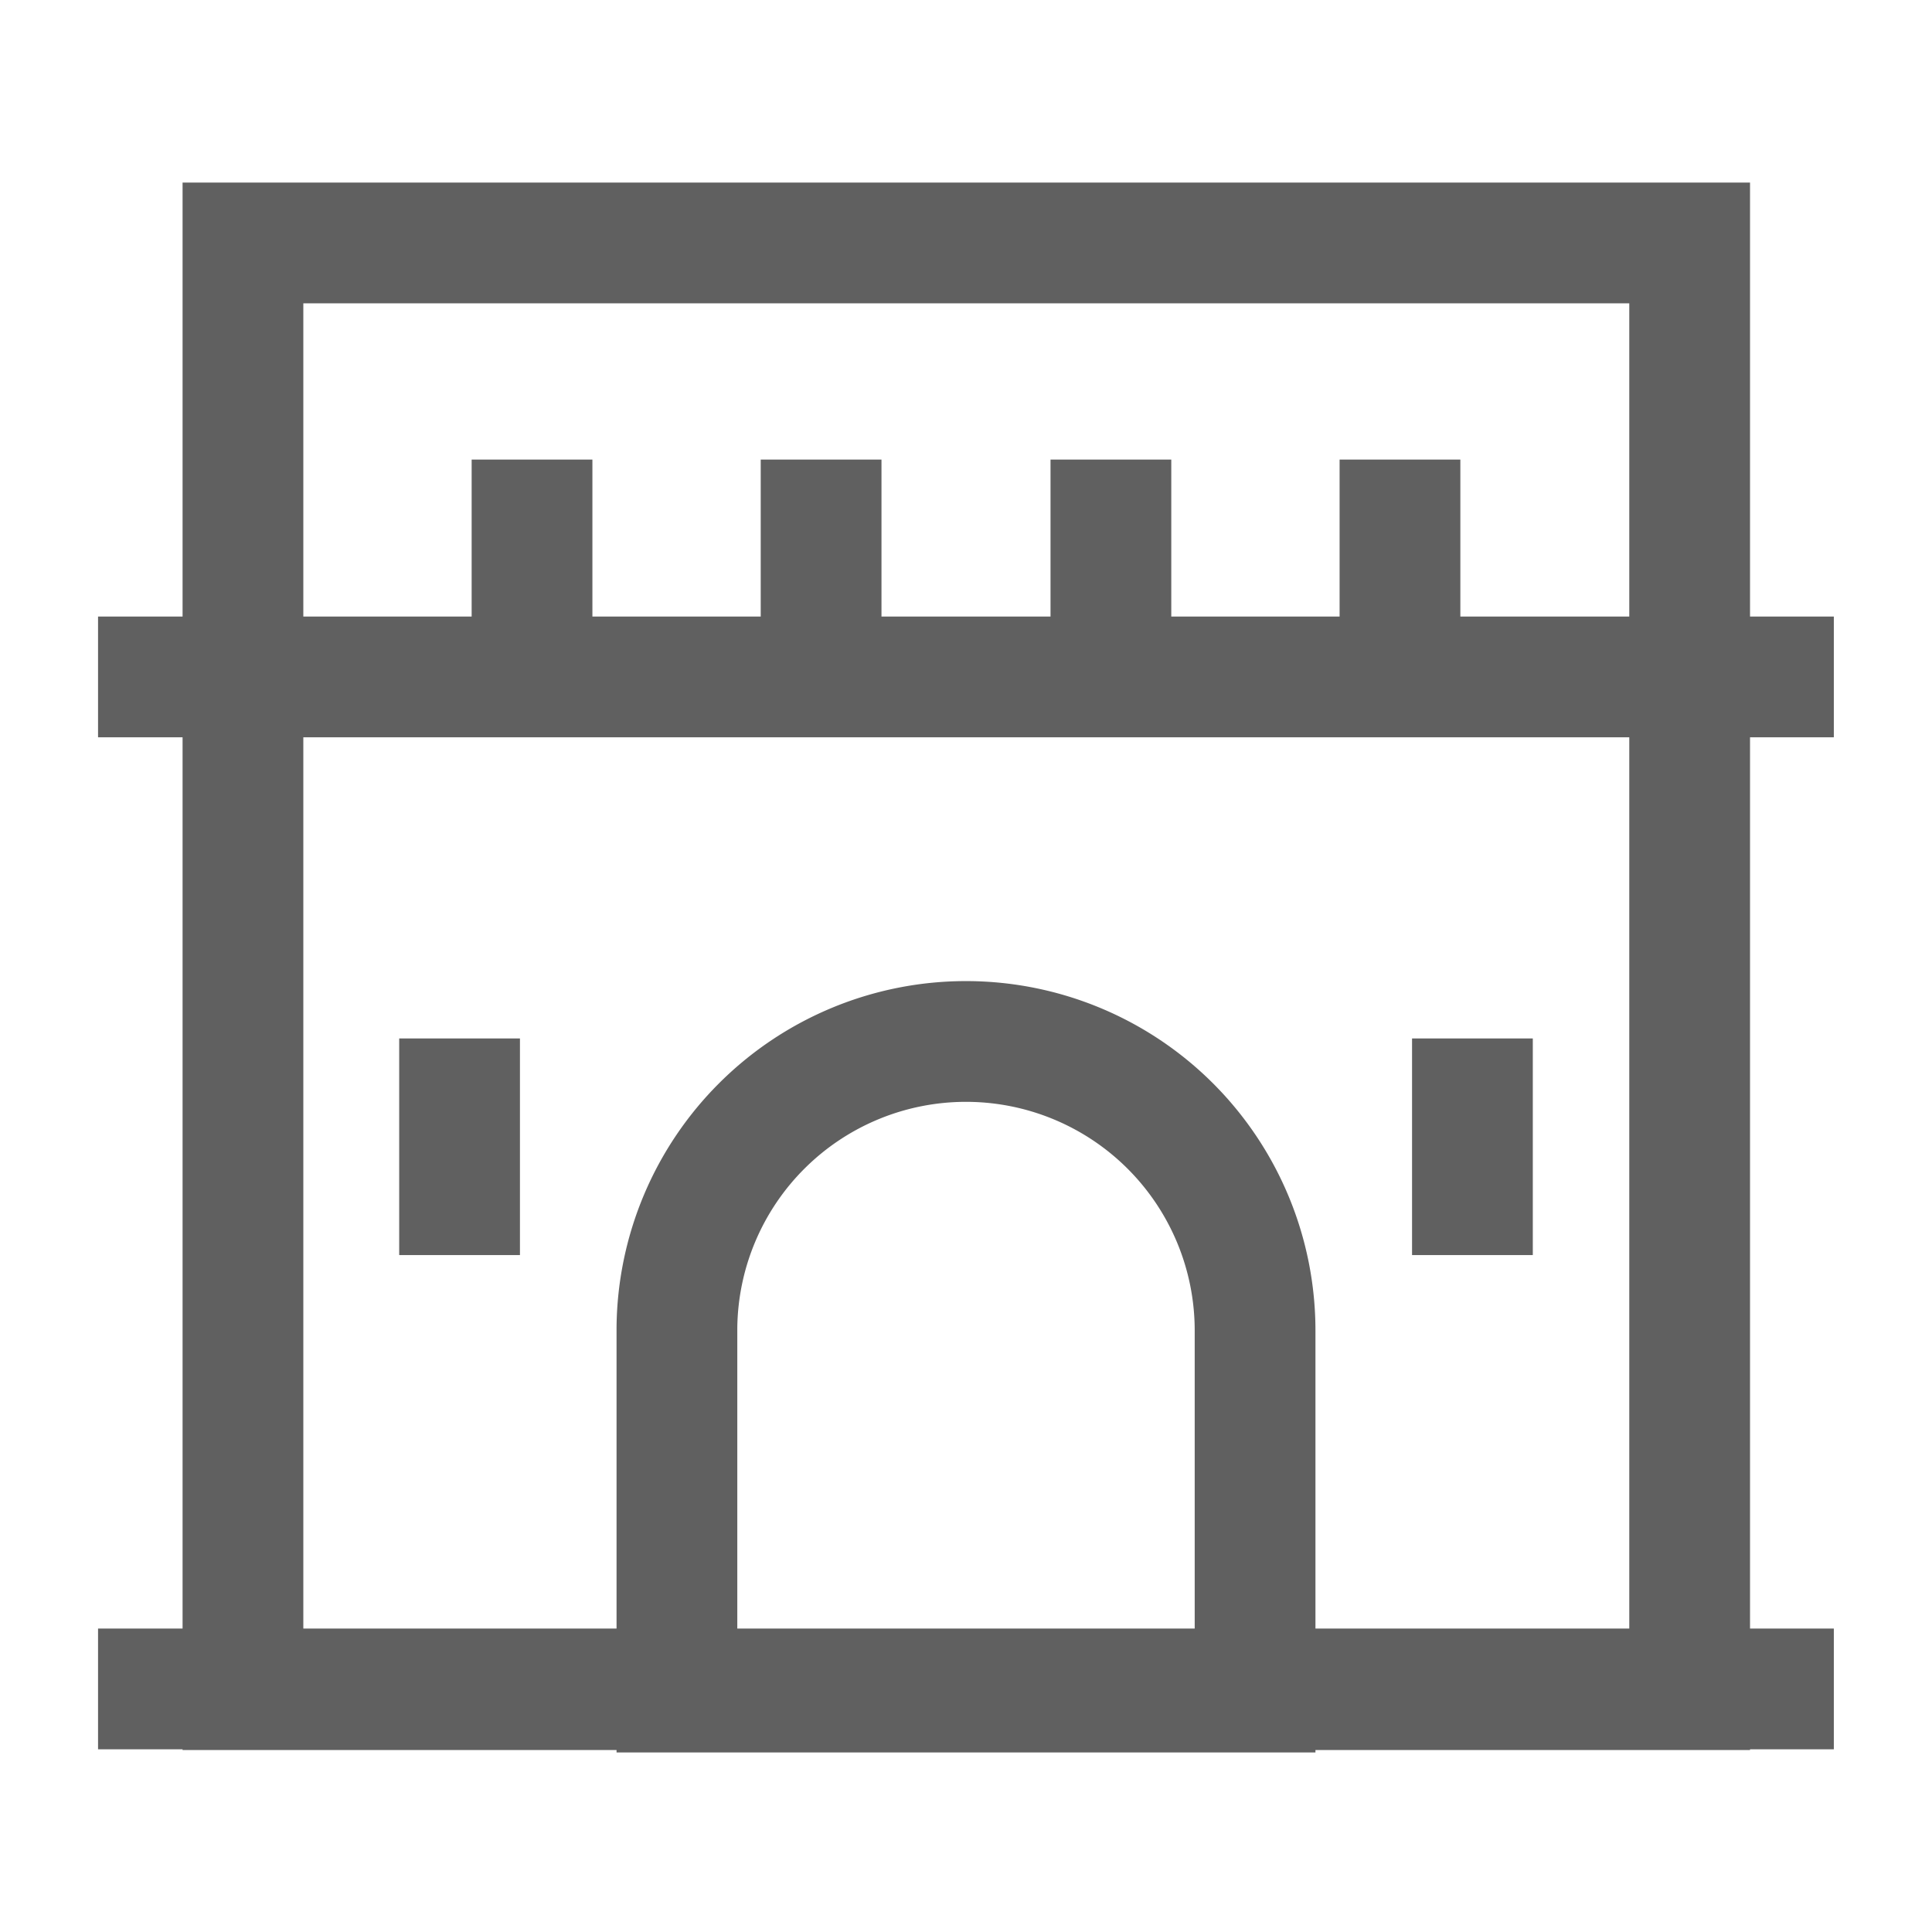 <svg id="Gate-Landmark--Streamline-Atlas.svg" xmlns="http://www.w3.org/2000/svg" viewBox="-0.5 -0.5 16 16" height="16" width="16"><desc>Gate Landmark Streamline Icon: https://streamlinehq.com</desc><defs></defs><path d="M1.512 1.512h11.981v11.981H1.512Z" fill="none" stroke="#606060" stroke-miterlimit="10" stroke-width="1"></path><path d="M7.5 8.125a2.394 2.394 0 0 1 2.394 2.394v2.994H5.106v-3.019A2.394 2.394 0 0 1 7.5 8.125Z" fill="none" stroke="#606060" stroke-miterlimit="10" stroke-width="1"></path><path d="m0.312 5.106 14.375 0" fill="none" stroke="#606060" stroke-miterlimit="10" stroke-width="1"></path><path d="m0.312 13.487 14.375 0" fill="none" stroke="#606060" stroke-miterlimit="10" stroke-width="1"></path><path d="m3.906 3.306 0 1.8" fill="none" stroke="#606060" stroke-miterlimit="10" stroke-width="1"></path><path d="m6.3 3.306 0 1.8" fill="none" stroke="#606060" stroke-miterlimit="10" stroke-width="1"></path><path d="m8.7 3.306 0 1.8" fill="none" stroke="#606060" stroke-miterlimit="10" stroke-width="1"></path><path d="m11.094 3.306 0 1.8" fill="none" stroke="#606060" stroke-miterlimit="10" stroke-width="1"></path><path d="m11.694 8.1 0 1.794" fill="none" stroke="#606060" stroke-miterlimit="10" stroke-width="1"></path><path d="m3.306 8.1 0 1.794" fill="none" stroke="#606060" stroke-miterlimit="10" stroke-width="1"></path></svg>